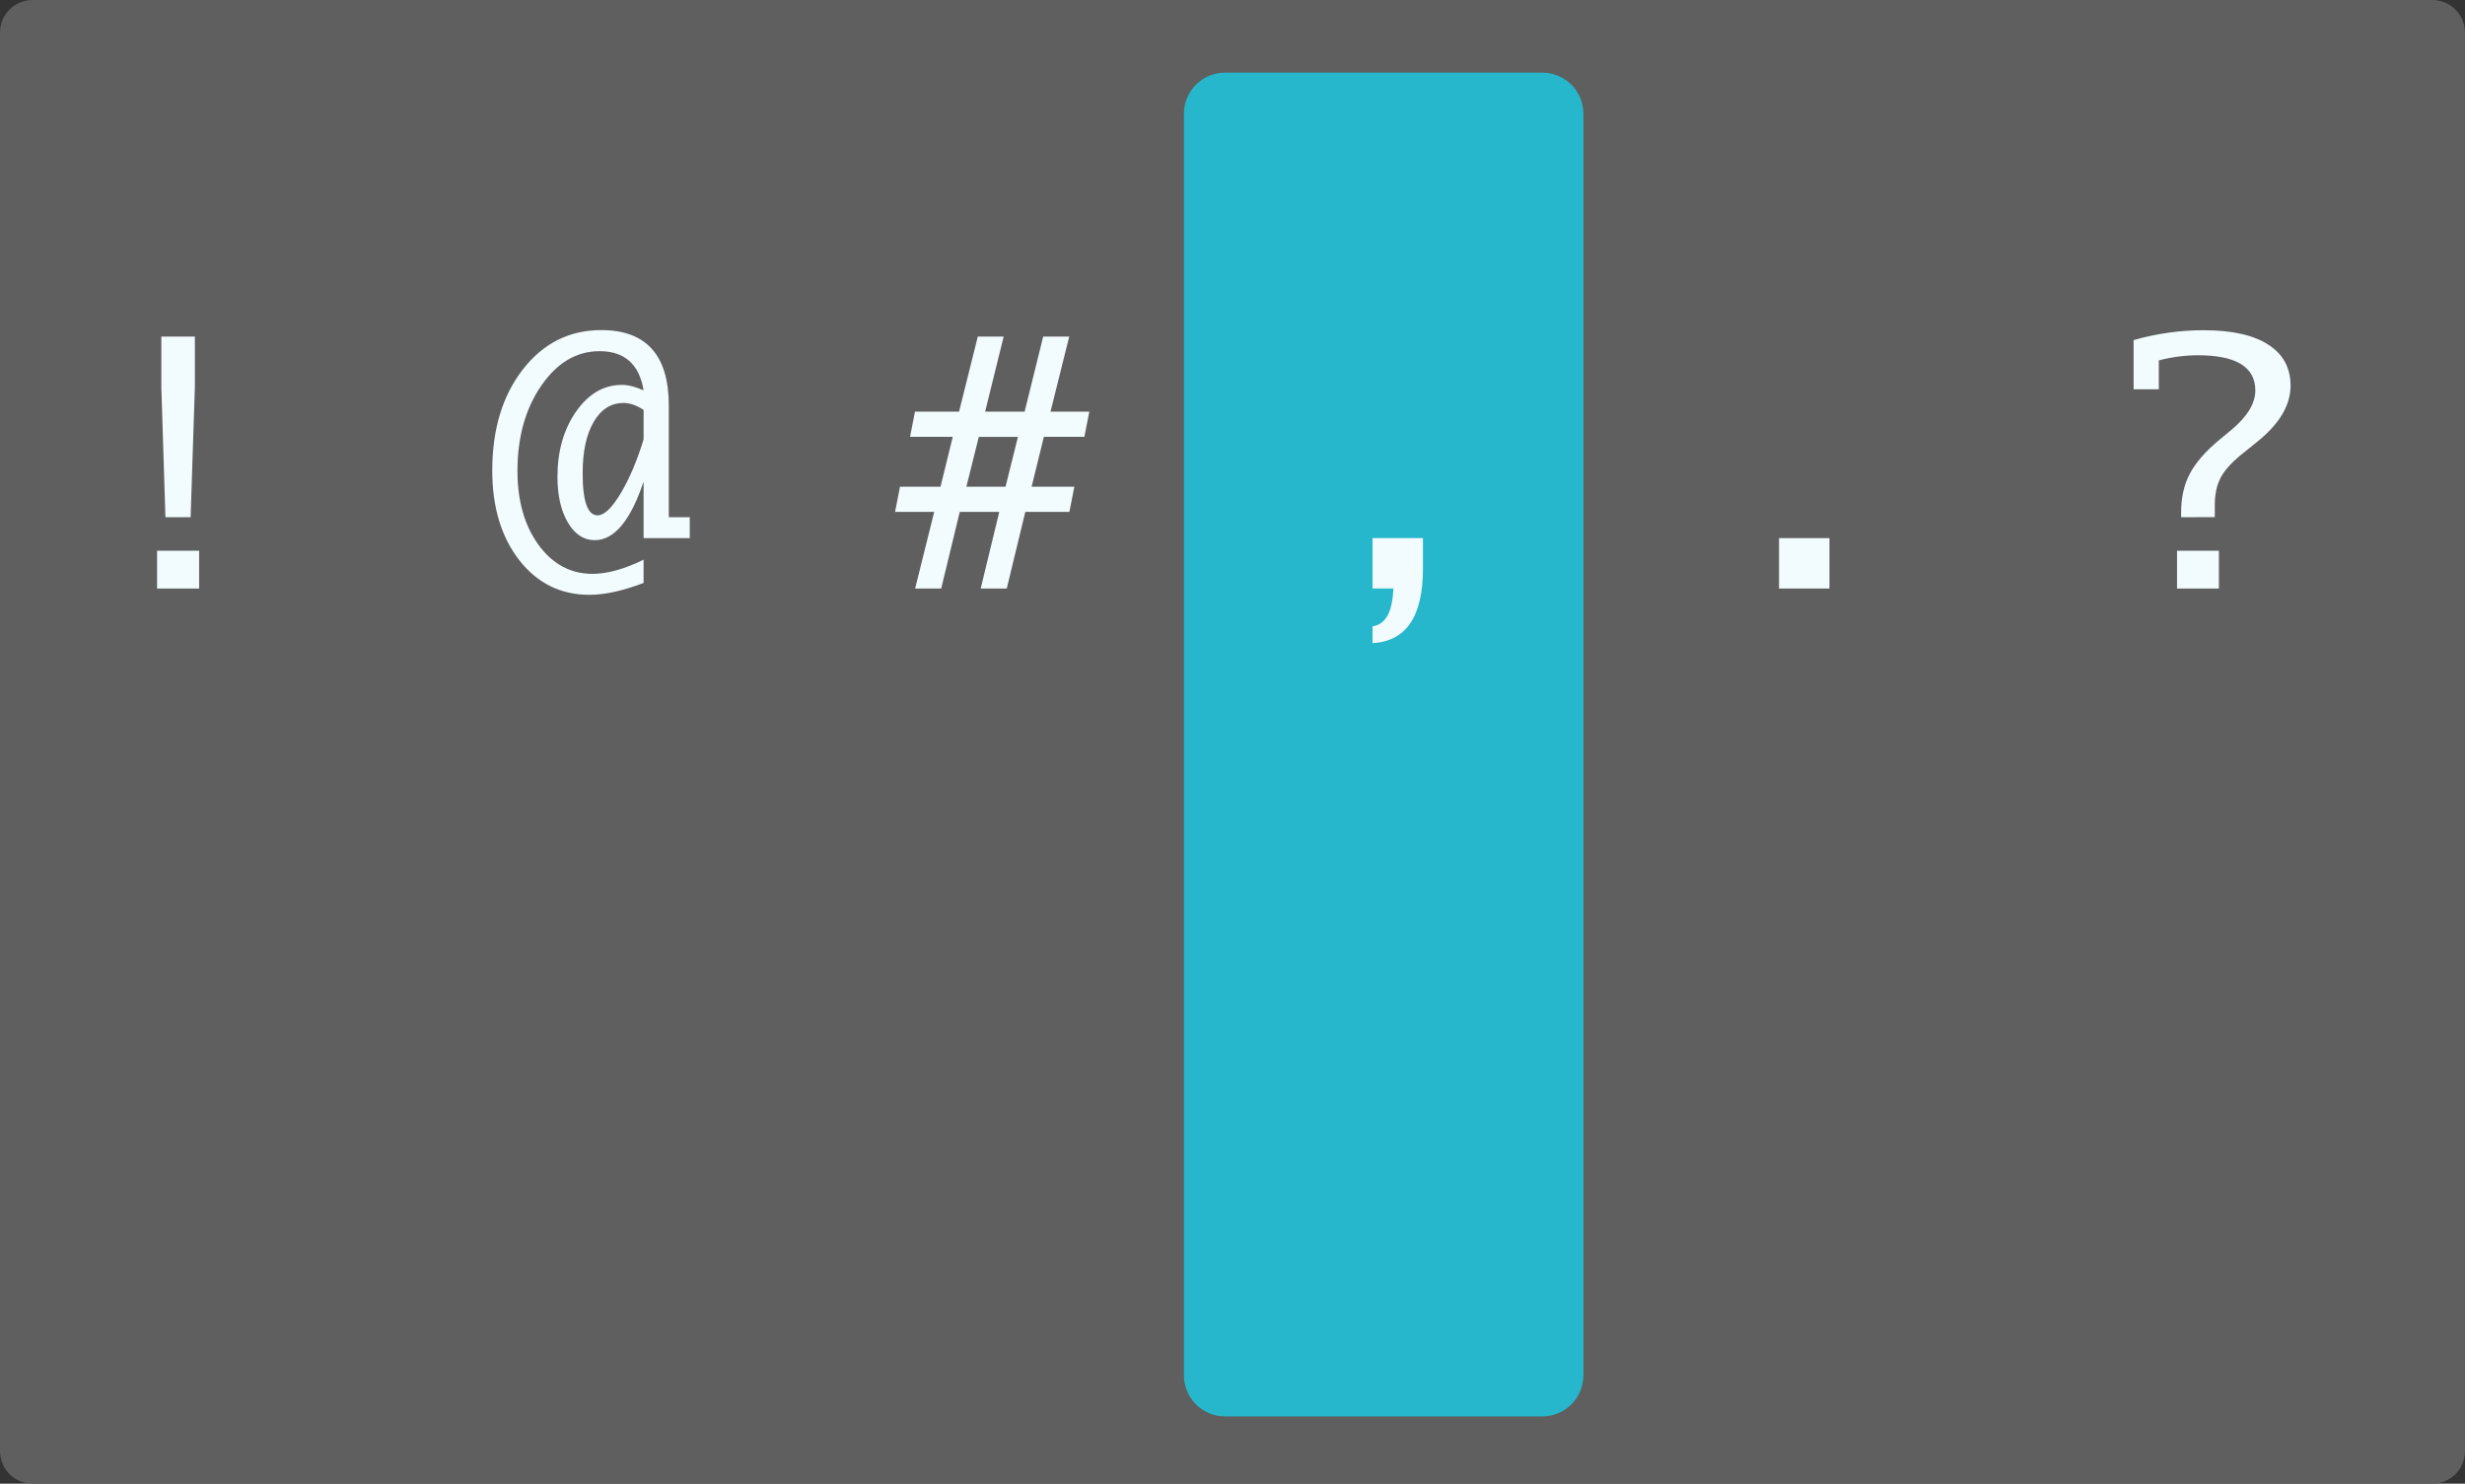 <?xml version="1.0" encoding="UTF-8" standalone="no"?>
<!-- Created with Inkscape (http://www.inkscape.org/) -->

<svg
   xmlns:dc="http://purl.org/dc/elements/1.1/"
   xmlns:cc="http://creativecommons.org/ns#"
   xmlns:rdf="http://www.w3.org/1999/02/22-rdf-syntax-ns#"
   xmlns:svg="http://www.w3.org/2000/svg"
   xmlns="http://www.w3.org/2000/svg"
   xmlns:sodipodi="http://sodipodi.sourceforge.net/DTD/sodipodi-0.dtd"
   xmlns:inkscape="http://www.inkscape.org/namespaces/inkscape"
   width="89.795mm"
   height="54.045mm"
   viewBox="0 0 89.795 54.045"
   version="1.1"
   id="svg8"
   inkscape:version="0.92.1 r15371"
   sodipodi:docname="symbol3.svg">
  <rect x="0" y="0" width="89.795" height="54.045" fill="#333333" stroke="none"/>
  <defs
     id="defs2" />
  <sodipodi:namedview
     id="base"
     pagecolor="#ffffff"
     bordercolor="#666666"
     borderopacity="1.0"
     inkscape:pageopacity="0.0"
     inkscape:pageshadow="2"
     inkscape:zoom="1.979899"
     inkscape:cx="176.85836"
     inkscape:cy="53.554212"
     inkscape:document-units="mm"
     inkscape:current-layer="layer1"
     showgrid="true"
     fit-margin-top="0"
     fit-margin-left="0"
     fit-margin-right="0"
     fit-margin-bottom="0"
     inkscape:window-width="1920"
     inkscape:window-height="1057"
     inkscape:window-x="-8"
     inkscape:window-y="-8"
     inkscape:window-maximized="1">
    <inkscape:grid
       type="xygrid"
       id="grid4519"
       originx="-104.51"
       originy="-151.007" />
  </sodipodi:namedview>
  <g
     inkscape:label="レイヤー 1"
     inkscape:groupmode="layer"
     id="layer1"
     transform="translate(-104.51,-91.948)">
    <path
       style="fill:#5f5f5f;fill-opacity:1;stroke:none;stroke-width:0.758;stroke-linecap:round;stroke-linejoin:round;stroke-miterlimit:4;stroke-dasharray:none;stroke-dashoffset:0;stroke-opacity:1"
       d="m 105.698,91.948 h 87.418 c 0.658,0 1.188,0.53 1.188,1.188 v 51.669 c 0,0.658 -0.53,1.188 -1.188,1.188 h -87.418 c -0.658,0 -1.188,-0.53 -1.188,-1.188 V 93.136 c 0,-0.658 0.53,-1.188 1.188,-1.188 z"
       id="rect4496" />
    <path
       transform="skewY(-6.0078253e-5)"
       style="fill:#27b7cd;fill-opacity:1;stroke:none;stroke-width:0.517;stroke-linecap:round;stroke-linejoin:round;stroke-miterlimit:4;stroke-dasharray:none;stroke-dashoffset:0;stroke-opacity:1"
       d="m 149.138,94.594 h 11.552 c 0.831,0 1.5,0.669 1.5,1.5 v 45.948 c 0,0.831 -0.669,1.5 -1.5,1.5 H 149.138 c -0.831,0 -1.5,-0.669 -1.5,-1.5 V 96.094 c 0,-0.831 0.669,-1.5 1.5,-1.5 z"
       id="rect4521" />
    <g
       aria-label="!@#,.?"
       style="font-style:normal;font-variant:normal;font-weight:normal;font-stretch:semi-condensed;font-size:10.583px;line-height:1.25;font-family:'Lucida Console';-inkscape-font-specification:'Lucida Console, Semi-Condensed';font-variant-ligatures:normal;font-variant-caps:normal;font-variant-numeric:normal;font-feature-settings:normal;text-align:start;letter-spacing:0px;word-spacing:0px;writing-mode:lr-tb;text-anchor:start;fill:#f2fbfd;fill-opacity:1;stroke:none;stroke-width:0.265"
       id="text4517">
      <path
         d="m 110.536,110.788 -0.149,-4.744 v -1.836 h 1.222 v 1.836 l -0.155,4.744 z m -0.304,2.598 v -1.377 h 1.532 v 1.377 z"
         style="font-size:12.7px;letter-spacing:7.144px;fill:#f2fbfd;fill-opacity:1;stroke-width:0.265"
         id="path4525" />
      <path
         d="m 127.955,113.181 q -1.135,0.434 -1.972,0.434 -1.569,0 -2.555,-1.259 -0.986,-1.265 -0.986,-3.268 0,-2.245 1.11,-3.677 1.116,-1.439 2.859,-1.439 2.462,0 2.462,2.747 v 4.068 h 0.763 v 0.763 h -1.681 v -2.059 q -0.713,2.133 -1.78,2.133 -0.602,0 -0.98,-0.645 -0.378,-0.645 -0.378,-1.662 0,-1.401 0.676,-2.375 0.682,-0.974 1.668,-0.974 0.341,0 0.794,0.198 -0.236,-1.426 -1.606,-1.426 -1.259,0 -2.127,1.265 -0.862,1.259 -0.862,3.094 0,1.643 0.769,2.698 0.769,1.054 1.966,1.054 0.806,0 1.86,-0.515 z m 0,-5.228 v -1.073 q -0.391,-0.254 -0.726,-0.254 -0.688,0 -1.091,0.688 -0.403,0.688 -0.403,1.867 0,1.569 0.564,1.538 0.353,-0.019 0.825,-0.806 0.471,-0.788 0.831,-1.96 z"
         style="font-size:12.7px;letter-spacing:7.144px;fill:#f2fbfd;fill-opacity:1;stroke-width:0.265"
         id="path4527" />
      <path
         d="m 137.846,113.386 0.695,-2.791 h -1.426 l 0.18,-0.918 h 1.476 l 0.446,-1.817 h -1.556 l 0.18,-0.918 h 1.606 l 0.682,-2.735 h 0.943 l -0.676,2.735 h 1.439 l 0.676,-2.735 h 0.949 l -0.682,2.735 h 1.414 l -0.18,0.918 h -1.476 l -0.446,1.817 h 1.556 l -0.18,0.918 h -1.606 l -0.676,2.791 h -0.949 l 0.676,-2.791 h -1.439 l -0.676,2.791 z m 1.867,-3.708 h 1.426 l 0.453,-1.817 h -1.426 z"
         style="font-size:12.7px;letter-spacing:7.144px;fill:#f2fbfd;fill-opacity:1;stroke-width:0.265"
         id="path4529" />
      <path
         d="m 154.509,115.376 v -0.614 q 0.633,-0.087 0.738,-1.098 l 0.025,-0.279 h -0.763 v -1.836 h 1.836 v 1.11 q 0,2.617 -1.836,2.716 z"
         style="font-size:12.7px;letter-spacing:7.144px;fill:#f2fbfd;fill-opacity:1;stroke-width:0.265"
         id="path4531" />
      <path
         d="m 169.317,113.386 v -1.836 h 1.836 v 1.836 z"
         style="font-size:12.7px;letter-spacing:7.144px;fill:#f2fbfd;fill-opacity:1;stroke-width:0.265"
         id="path4533" />
      <path
         d="m 183.815,113.386 v -1.377 h 1.525 v 1.377 z m 0.149,-2.598 v -0.174 q 0,-0.812 0.316,-1.408 0.316,-0.602 1.06,-1.222 l 0.434,-0.36 q 0.893,-0.738 0.893,-1.451 0,-1.284 -2.09,-1.284 -0.695,0 -1.426,0.186 v 1.054 h -0.918 v -1.792 q 1.259,-0.36 2.555,-0.36 1.532,0 2.344,0.521 0.819,0.521 0.819,1.501 0,1.054 -1.191,2.022 l -0.614,0.496 q -0.533,0.434 -0.744,0.837 -0.211,0.403 -0.211,0.992 v 0.44 z"
         style="font-size:12.7px;letter-spacing:7.144px;fill:#f2fbfd;fill-opacity:1;stroke-width:0.265"
         id="path4535" />
    </g>
  </g>
</svg>

